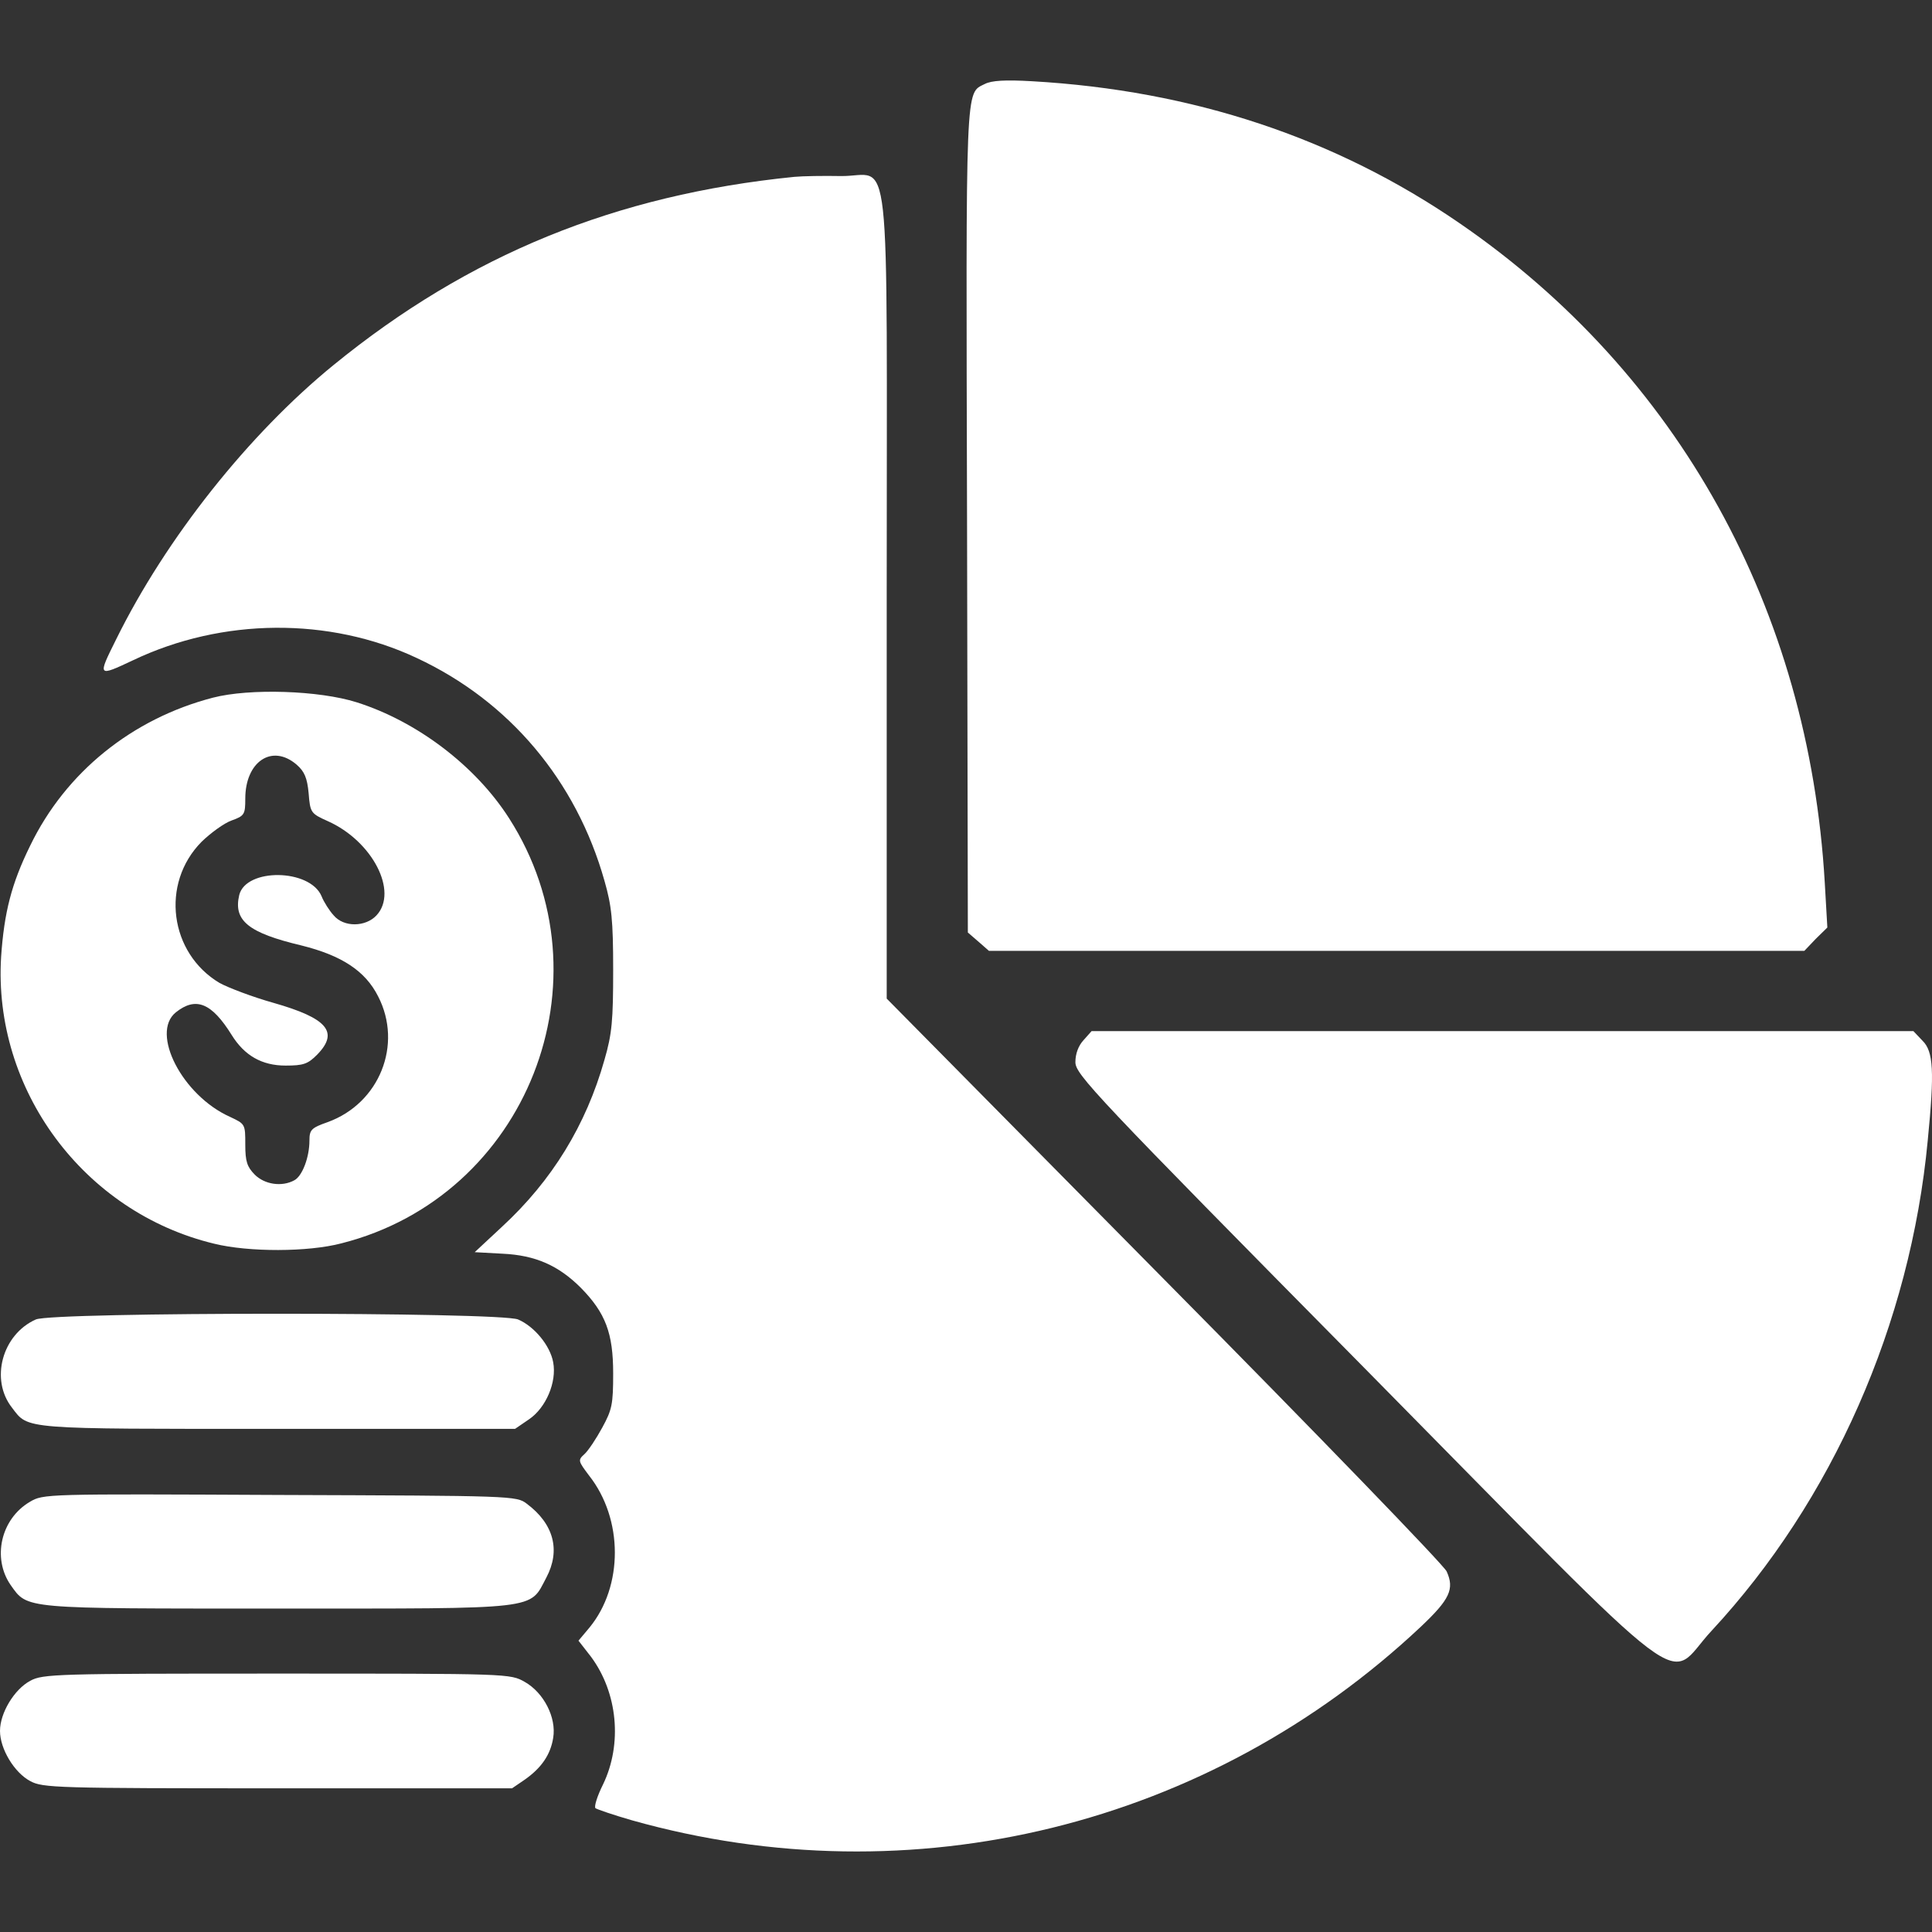 <svg width="24" height="24" viewBox="0 0 24 24" fill="none" xmlns="http://www.w3.org/2000/svg">
<rect x="0" y="0" width="24" height="24" fill="#333333" stroke="none"/>
<path d="M12.234 1.043C11.99 1.166 11.999 0.971 12.013 6.458L12.023 11.584L12.154 11.697L12.285 11.812H17.347H22.414L22.555 11.664L22.7 11.522L22.668 10.966C22.471 7.57 20.849 4.639 18.13 2.772C16.588 1.712 14.816 1.123 12.819 1.009C12.487 0.99 12.318 1 12.234 1.043Z" fill="white"/>
<path d="M9.867 2.197C7.645 2.42 5.822 3.166 4.144 4.534C3.089 5.394 2.063 6.686 1.444 7.94C1.21 8.41 1.21 8.41 1.655 8.201C2.761 7.674 4.092 7.664 5.175 8.173C6.328 8.71 7.158 9.698 7.509 10.942C7.598 11.251 7.617 11.431 7.617 12.049C7.617 12.676 7.603 12.842 7.509 13.165C7.28 13.977 6.858 14.666 6.234 15.241L5.897 15.555L6.244 15.574C6.652 15.593 6.938 15.721 7.214 15.996C7.523 16.31 7.617 16.562 7.617 17.061C7.617 17.445 7.603 17.512 7.481 17.735C7.406 17.873 7.308 18.02 7.261 18.063C7.177 18.139 7.181 18.148 7.317 18.329C7.744 18.87 7.744 19.706 7.322 20.219L7.186 20.381L7.341 20.58C7.673 21.027 7.734 21.663 7.491 22.167C7.42 22.309 7.378 22.442 7.397 22.462C7.416 22.476 7.622 22.547 7.852 22.613C11.329 23.592 15.018 22.685 17.653 20.205C18.009 19.868 18.07 19.74 17.971 19.521C17.943 19.45 16.364 17.816 14.465 15.897L11.015 12.405V7.413C11.015 1.579 11.081 2.197 10.444 2.187C10.233 2.183 9.97 2.187 9.867 2.197Z" fill="white"/>
<path d="M2.644 8.667C1.641 8.928 0.816 9.593 0.375 10.505C0.141 10.98 0.052 11.337 0.014 11.883C-0.089 13.536 1.041 15.061 2.662 15.45C3.089 15.555 3.825 15.555 4.242 15.445C6.548 14.861 7.608 12.168 6.323 10.163C5.906 9.512 5.18 8.961 4.43 8.724C3.966 8.577 3.103 8.548 2.644 8.667ZM3.684 9.498C3.783 9.584 3.816 9.664 3.834 9.854C3.853 10.097 3.862 10.106 4.073 10.201C4.626 10.448 4.95 11.075 4.678 11.37C4.542 11.517 4.27 11.522 4.144 11.37C4.092 11.313 4.022 11.204 3.994 11.132C3.848 10.79 3.056 10.781 2.972 11.118C2.897 11.436 3.084 11.588 3.745 11.745C4.242 11.869 4.537 12.059 4.697 12.377C5.006 12.975 4.715 13.707 4.069 13.94C3.867 14.011 3.844 14.035 3.844 14.168C3.844 14.377 3.755 14.61 3.656 14.662C3.501 14.747 3.286 14.714 3.164 14.591C3.07 14.495 3.047 14.429 3.047 14.22C3.047 13.963 3.047 13.963 2.855 13.873C2.264 13.607 1.866 12.833 2.184 12.576C2.433 12.377 2.63 12.458 2.878 12.857C3.037 13.113 3.253 13.237 3.548 13.237C3.769 13.237 3.825 13.218 3.942 13.099C4.214 12.819 4.064 12.648 3.398 12.458C3.141 12.386 2.841 12.272 2.728 12.211C2.105 11.84 1.992 10.976 2.503 10.458C2.616 10.348 2.784 10.225 2.878 10.192C3.037 10.135 3.047 10.116 3.047 9.921C3.047 9.46 3.38 9.237 3.684 9.498Z" fill="white"/>
<path d="M13.462 12.919C13.396 12.99 13.359 13.09 13.359 13.194C13.359 13.346 13.584 13.588 16.959 17.004C21.158 21.26 20.671 20.89 21.262 20.258C22.761 18.643 23.732 16.448 23.947 14.168C24.032 13.308 24.018 13.061 23.882 12.928L23.769 12.809H18.665H13.56L13.462 12.919Z" fill="white"/>
<path d="M0.445 16.391C0.028 16.576 -0.127 17.137 0.15 17.488C0.356 17.759 0.258 17.75 3.454 17.75H6.398L6.572 17.631C6.782 17.488 6.918 17.17 6.872 16.923C6.834 16.714 6.637 16.477 6.436 16.391C6.215 16.296 0.656 16.296 0.445 16.391Z" fill="white"/>
<path d="M0.37 18.657C0.009 18.87 -0.098 19.355 0.131 19.688C0.347 19.991 0.258 19.982 3.455 19.982C6.745 19.982 6.572 20.001 6.787 19.597C6.965 19.26 6.881 18.932 6.544 18.68C6.417 18.581 6.361 18.581 3.478 18.571C0.558 18.557 0.539 18.557 0.37 18.657Z" fill="white"/>
<path d="M0.375 20.88C0.178 20.985 0 21.279 0 21.502C0 21.726 0.178 22.02 0.375 22.125C0.53 22.21 0.703 22.215 3.45 22.215H6.361L6.515 22.11C6.726 21.963 6.839 21.797 6.872 21.588C6.914 21.336 6.754 21.027 6.52 20.894C6.337 20.79 6.333 20.79 3.436 20.79C0.703 20.79 0.53 20.794 0.375 20.88Z" fill="white"/>
</svg>
